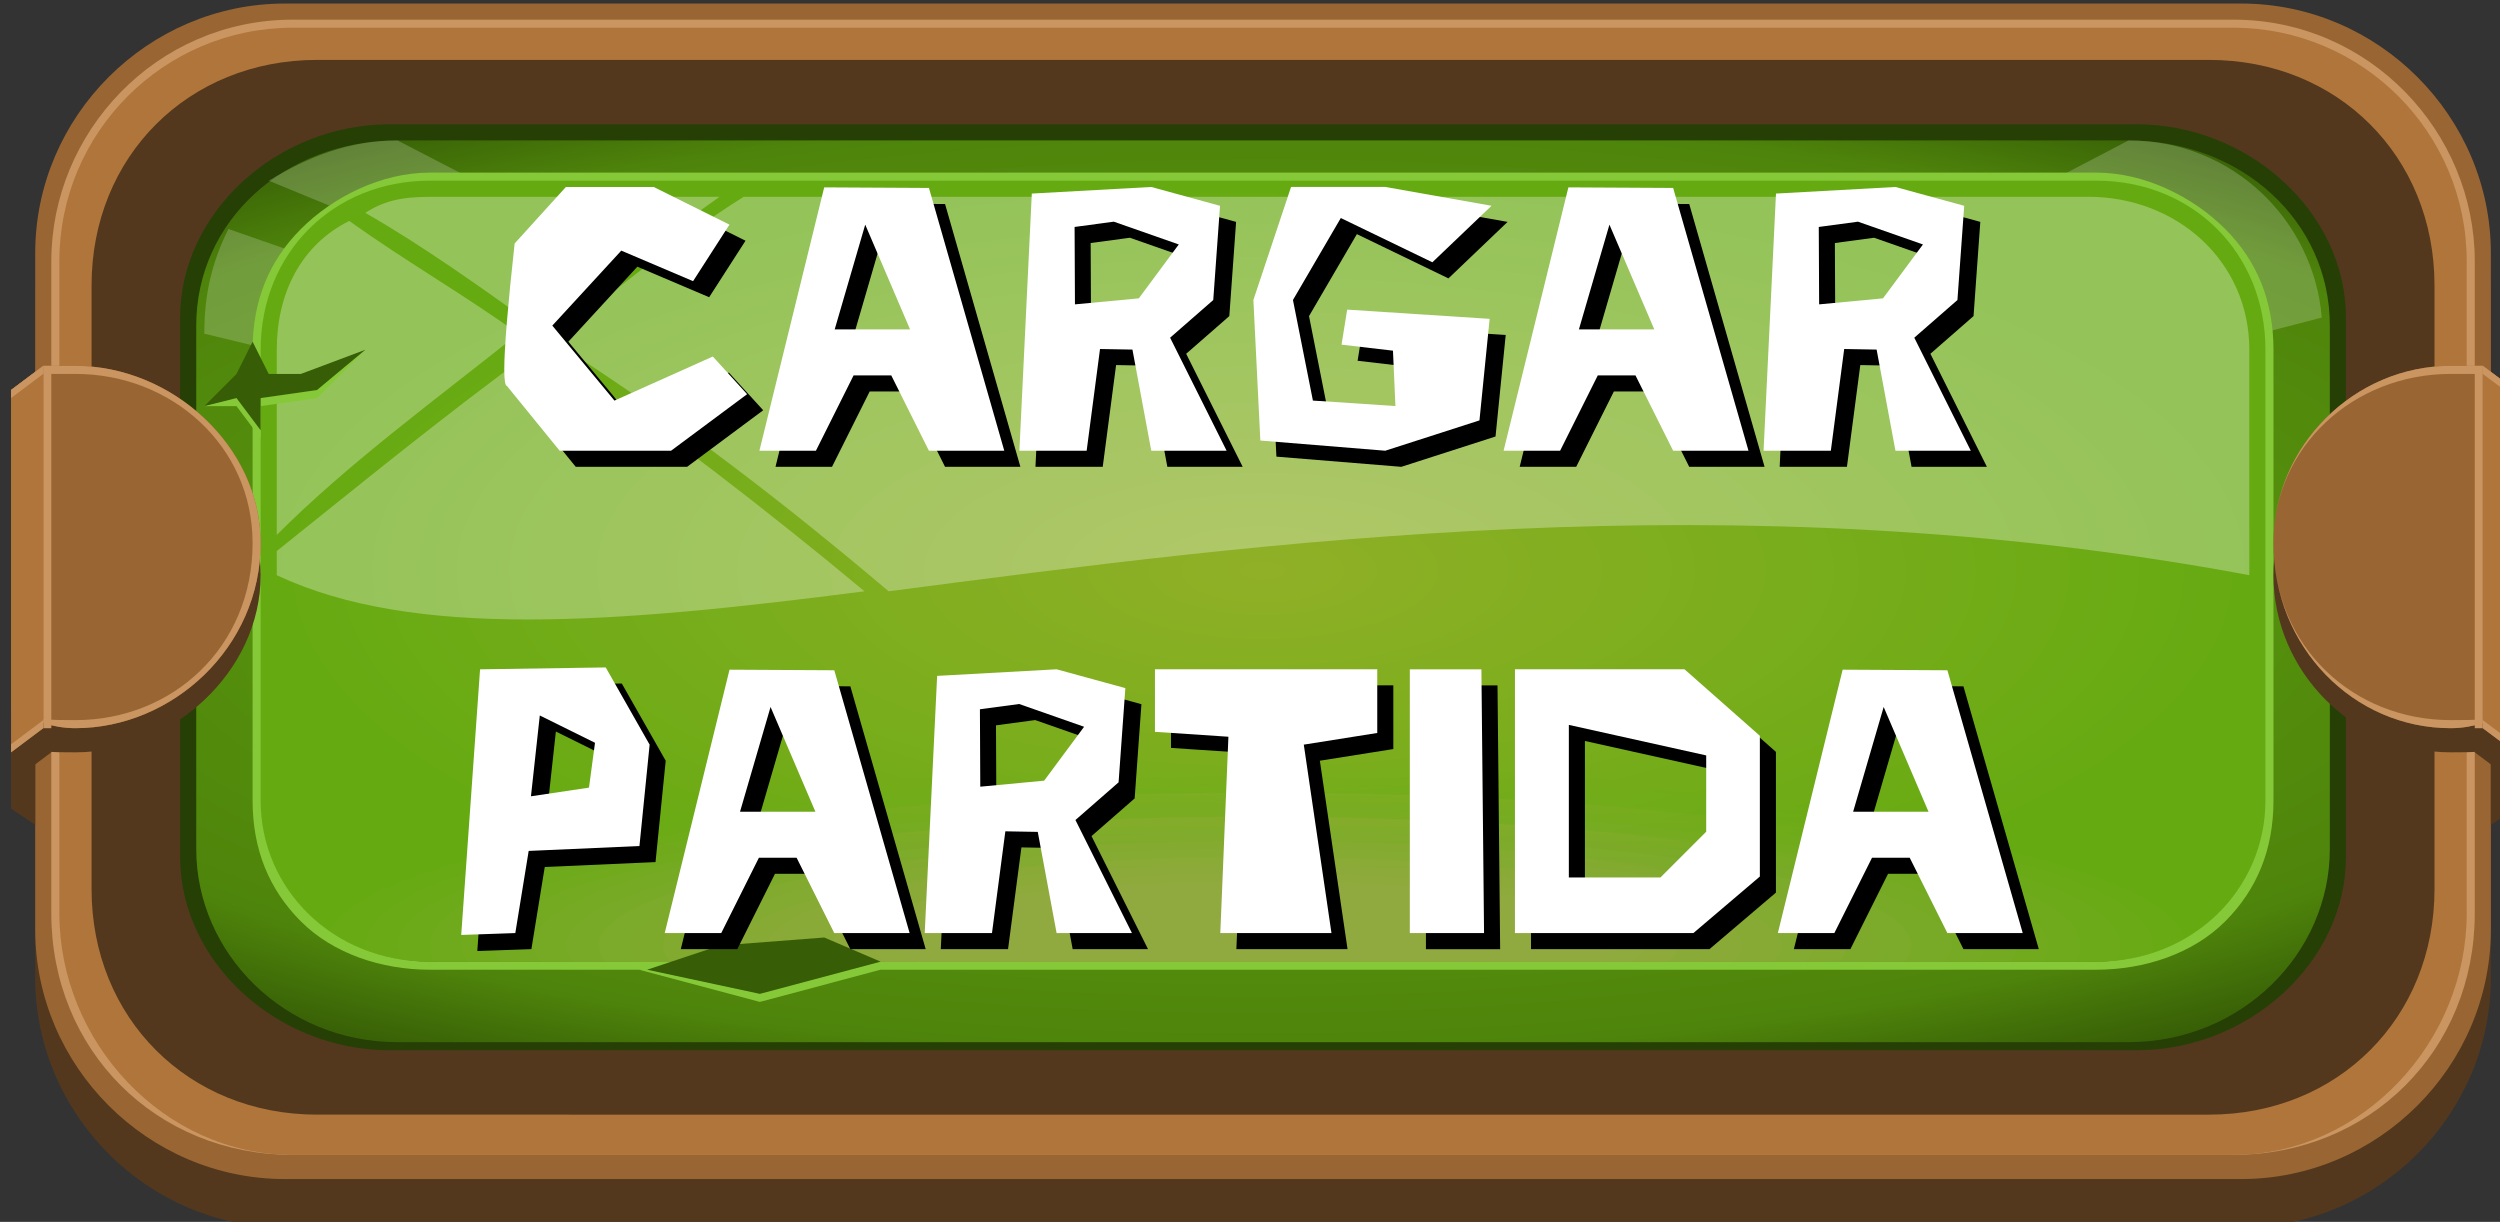 <?xml version="1.0" encoding="UTF-8" standalone="no"?>
<!-- Created with Inkscape (http://www.inkscape.org/) -->

<svg
   width="82.285mm"
   height="40.217mm"
   viewBox="0 0 82.285 40.217"
   version="1.1"
   id="svg36108"
   inkscape:version="1.2.2 (732a01da63, 2022-12-09)"
   sodipodi:docname="loadgame_click.svg"
   xmlns:inkscape="http://www.inkscape.org/namespaces/inkscape"
   xmlns:sodipodi="http://sodipodi.sourceforge.net/DTD/sodipodi-0.dtd"
   xmlns:xlink="http://www.w3.org/1999/xlink"
   xmlns="http://www.w3.org/2000/svg"
   xmlns:svg="http://www.w3.org/2000/svg">
  <rect x="0" y="0" width="82.285" height="40.217" fill="#333333" stroke="none"/>
  <sodipodi:namedview
     id="namedview36110"
     pagecolor="#505050"
     bordercolor="#eeeeee"
     borderopacity="1"
     inkscape:showpageshadow="0"
     inkscape:pageopacity="0"
     inkscape:pagecheckerboard="0"
     inkscape:deskcolor="#505050"
     inkscape:document-units="mm"
     showgrid="false"
     inkscape:zoom="2.587745"
     inkscape:cx="28.209889"
     inkscape:cy="49.463915"
     inkscape:window-width="2787"
     inkscape:window-height="1586"
     inkscape:window-x="82"
     inkscape:window-y="651"
     inkscape:window-maximized="1"
     inkscape:current-layer="layer1" />
  <defs
     id="defs36105">
    <radialGradient
       id="id620"
       gradientUnits="userSpaceOnUse"
       gradientTransform="matrix(6.83718e-5,0.48,-1.438,0.002,1535,-142)"
       xlink:href="#id619"
       cx="1028.47"
       cy="352.63"
       r="141.59"
       fx="1028.47"
       fy="352.63" />
    <radialGradient
       id="id619"
       gradientUnits="userSpaceOnUse"
       gradientTransform="matrix(6.83718e-5,0.48,-1.438,0.002,1286,-315)"
       cx="1028.47"
       cy="179.214"
       r="141.59"
       fx="1028.47"
       fy="179.214">
      <stop
         offset="0"
         style="stop-opacity:1; stop-color:#65AA11"
         id="stop1231" />
      <stop
         offset="0.851"
         style="stop-opacity:1; stop-color:#4E840B"
         id="stop1233" />
      <stop
         offset="1"
         style="stop-opacity:1; stop-color:#375E06"
         id="stop1235" />
    </radialGradient>
    <radialGradient
       id="id617"
       gradientUnits="userSpaceOnUse"
       gradientTransform="matrix(1,0,0,0.389,0,214)"
       cx="1028.48"
       cy="350.743"
       r="124.794"
       fx="1028.48"
       fy="350.743">
      <stop
         offset="0"
         style="stop-opacity:1; stop-color:#90B027"
         id="stop1225" />
      <stop
         offset="1"
         style="stop-opacity:1; stop-color:#65AA11"
         id="stop1227" />
    </radialGradient>
    <clipPath
       id="id183">
      <path
         d="m 925,302 h 207 c 12,0 21,9 21,21 v 56 c 0,11 -9,20 -21,20 H 925 c -12,0 -21,-9 -21,-20 v -56 c 0,-12 9,-21 21,-21 z"
         id="path553" />
    </clipPath>
    <linearGradient
       id="id737"
       gradientUnits="userSpaceOnUse"
       x1="1031.89"
       y1="380.742"
       x2="1031.89"
       y2="351.367">
      <stop
         offset="0"
         style="stop-opacity:1; stop-color:#65AA11"
         id="stop1421" />
      <stop
         offset="1"
         style="stop-opacity:1; stop-color:#90B027"
         id="stop1423" />
    </linearGradient>
    <linearGradient
       id="id816"
       gradientUnits="userSpaceOnUse"
       xlink:href="#id815"
       x1="1031.76"
       y1="381.255"
       x2="1031.76"
       y2="352.815" />
    <linearGradient
       id="id815"
       gradientUnits="userSpaceOnUse"
       x1="1031.76"
       y1="207.839"
       x2="1031.76"
       y2="179.399">
      <stop
         offset="0"
         style="stop-opacity:1; stop-color:#67AA13"
         id="stop1523" />
      <stop
         offset="1"
         style="stop-opacity:1; stop-color:#90B028"
         id="stop1525" />
    </linearGradient>
    <linearGradient
       id="id1035"
       gradientUnits="userSpaceOnUse"
       x1="1031.62"
       y1="381.768"
       x2="1031.62"
       y2="354.263">
      <stop
         offset="0"
         style="stop-opacity:1; stop-color:#69AA15"
         id="stop1855" />
      <stop
         offset="1"
         style="stop-opacity:1; stop-color:#90AF29"
         id="stop1857" />
    </linearGradient>
    <linearGradient
       id="id1198"
       gradientUnits="userSpaceOnUse"
       x1="1031.49"
       y1="382.281"
       x2="1031.49"
       y2="355.71">
      <stop
         offset="0"
         style="stop-opacity:1; stop-color:#6BAA18"
         id="stop2082" />
      <stop
         offset="1"
         style="stop-opacity:1; stop-color:#90AF2A"
         id="stop2084" />
    </linearGradient>
    <linearGradient
       id="id1316"
       gradientUnits="userSpaceOnUse"
       x1="1031.35"
       y1="382.793"
       x2="1031.35"
       y2="357.155">
      <stop
         offset="0"
         style="stop-opacity:1; stop-color:#6DAA1A"
         id="stop2232" />
      <stop
         offset="1"
         style="stop-opacity:1; stop-color:#90AF2C"
         id="stop2234" />
    </linearGradient>
    <linearGradient
       id="id1520"
       gradientUnits="userSpaceOnUse"
       xlink:href="#id1519"
       x1="1031.22"
       y1="383.307"
       x2="1031.22"
       y2="358.603" />
    <linearGradient
       id="id1519"
       gradientUnits="userSpaceOnUse"
       x1="1031.22"
       y1="209.891"
       x2="1031.22"
       y2="185.187">
      <stop
         offset="0"
         style="stop-opacity:1; stop-color:#6FAA1C"
         id="stop2515" />
      <stop
         offset="1"
         style="stop-opacity:1; stop-color:#90AF2D"
         id="stop2517" />
    </linearGradient>
    <linearGradient
       id="id1744"
       gradientUnits="userSpaceOnUse"
       x1="428.883"
       y1="922.023"
       x2="428.883"
       y2="909.071"
       gradientTransform="scale(2.405,0.416)">
      <stop
         offset="0"
         style="stop-opacity:1; stop-color:#72AA1E"
         id="stop2832" />
      <stop
         offset="1"
         style="stop-opacity:1; stop-color:#90AE2E"
         id="stop2834" />
    </linearGradient>
    <linearGradient
       id="id1885"
       gradientUnits="userSpaceOnUse"
       x1="1030.95"
       y1="384.333"
       x2="1030.95"
       y2="361.498">
      <stop
         offset="0"
         style="stop-opacity:1; stop-color:#74AA20"
         id="stop3013" />
      <stop
         offset="1"
         style="stop-opacity:1; stop-color:#90AE2F"
         id="stop3015" />
    </linearGradient>
    <linearGradient
       id="id2090"
       gradientUnits="userSpaceOnUse"
       xlink:href="#id2089"
       x1="1030.81"
       y1="384.846"
       x2="1030.81"
       y2="362.945" />
    <linearGradient
       id="id2089"
       gradientUnits="userSpaceOnUse"
       x1="1030.81"
       y1="211.43"
       x2="1030.81"
       y2="189.53">
      <stop
         offset="0"
         style="stop-opacity:1; stop-color:#76AA23"
         id="stop3297" />
      <stop
         offset="1"
         style="stop-opacity:1; stop-color:#90AE30"
         id="stop3299" />
    </linearGradient>
    <linearGradient
       id="id2292"
       gradientUnits="userSpaceOnUse"
       x1="1030.68"
       y1="385.359"
       x2="1030.68"
       y2="364.393">
      <stop
         offset="0"
         style="stop-opacity:1; stop-color:#78AA25"
         id="stop3584" />
      <stop
         offset="1"
         style="stop-opacity:1; stop-color:#90AD31"
         id="stop3586" />
    </linearGradient>
    <linearGradient
       id="id2393"
       gradientUnits="userSpaceOnUse"
       x1="427.818"
       y1="928.952"
       x2="427.818"
       y2="918.08"
       gradientTransform="scale(2.41,0.415)">
      <stop
         offset="0"
         style="stop-opacity:1; stop-color:#7AAA27"
         id="stop3725" />
      <stop
         offset="1"
         style="stop-opacity:1; stop-color:#90AD32"
         id="stop3727" />
    </linearGradient>
    <linearGradient
       id="id2655"
       gradientUnits="userSpaceOnUse"
       xlink:href="#id2654"
       x1="1030.41"
       y1="386.385"
       x2="1030.41"
       y2="367.287" />
    <linearGradient
       id="id2654"
       gradientUnits="userSpaceOnUse"
       x1="1030.41"
       y1="212.969"
       x2="1030.41"
       y2="193.871">
      <stop
         offset="0"
         style="stop-opacity:1; stop-color:#7CAA29"
         id="stop4074" />
      <stop
         offset="1"
         style="stop-opacity:1; stop-color:#91AD34"
         id="stop4076" />
    </linearGradient>
    <linearGradient
       id="id2773"
       gradientUnits="userSpaceOnUse"
       x1="1030.27"
       y1="386.898"
       x2="1030.27"
       y2="368.734">
      <stop
         offset="0"
         style="stop-opacity:1; stop-color:#7EAA2B"
         id="stop4221" />
      <stop
         offset="1"
         style="stop-opacity:1; stop-color:#91AD35"
         id="stop4223" />
    </linearGradient>
    <linearGradient
       id="id3024"
       gradientUnits="userSpaceOnUse"
       x1="1030.14"
       y1="387.411"
       x2="1030.14"
       y2="370.182">
      <stop
         offset="0"
         style="stop-opacity:1; stop-color:#80AA2D"
         id="stop4576" />
      <stop
         offset="1"
         style="stop-opacity:1; stop-color:#91AC36"
         id="stop4578" />
    </linearGradient>
    <linearGradient
       id="id3027"
       gradientUnits="userSpaceOnUse"
       xlink:href="#id3026"
       x1="1030"
       y1="387.924"
       x2="1030"
       y2="371.629" />
    <linearGradient
       id="id3026"
       gradientUnits="userSpaceOnUse"
       x1="1030"
       y1="214.508"
       x2="1030"
       y2="198.213">
      <stop
         offset="0"
         style="stop-opacity:1; stop-color:#82AA30"
         id="stop4582" />
      <stop
         offset="1"
         style="stop-opacity:1; stop-color:#91AC37"
         id="stop4584" />
    </linearGradient>
    <linearGradient
       id="id3346"
       gradientUnits="userSpaceOnUse"
       xlink:href="#id3345"
       x1="1029.87"
       y1="388.437"
       x2="1029.87"
       y2="373.077" />
    <linearGradient
       id="id3345"
       gradientUnits="userSpaceOnUse"
       x1="1029.87"
       y1="215.022"
       x2="1029.87"
       y2="199.661">
      <stop
         offset="0"
         style="stop-opacity:1; stop-color:#84AA32"
         id="stop5001" />
      <stop
         offset="1"
         style="stop-opacity:1; stop-color:#91AC38"
         id="stop5003" />
    </linearGradient>
    <linearGradient
       id="id3576"
       gradientUnits="userSpaceOnUse"
       x1="1029.73"
       y1="388.951"
       x2="1029.73"
       y2="374.525">
      <stop
         offset="0"
         style="stop-opacity:1; stop-color:#87AA34"
         id="stop5320" />
      <stop
         offset="1"
         style="stop-opacity:1; stop-color:#91AB39"
         id="stop5322" />
    </linearGradient>
    <linearGradient
       id="id3752"
       gradientUnits="userSpaceOnUse"
       xlink:href="#id3751"
       x1="1029.6"
       y1="389.464"
       x2="1029.6"
       y2="375.972" />
    <linearGradient
       id="id3751"
       gradientUnits="userSpaceOnUse"
       x1="1029.6"
       y1="216.048"
       x2="1029.6"
       y2="202.557">
      <stop
         offset="0"
         style="stop-opacity:1; stop-color:#89AA36"
         id="stop5567" />
      <stop
         offset="1"
         style="stop-opacity:1; stop-color:#91AB3A"
         id="stop5569" />
    </linearGradient>
    <linearGradient
       id="id3797"
       gradientUnits="userSpaceOnUse"
       x1="1029.46"
       y1="389.976"
       x2="1029.46"
       y2="377.418">
      <stop
         offset="0"
         style="stop-opacity:1; stop-color:#8BAA38"
         id="stop5641" />
      <stop
         offset="1"
         style="stop-opacity:1; stop-color:#91AB3C"
         id="stop5643" />
    </linearGradient>
    <linearGradient
       id="id3942"
       gradientUnits="userSpaceOnUse"
       x1="1029.33"
       y1="390.489"
       x2="1029.33"
       y2="378.865">
      <stop
         offset="0"
         style="stop-opacity:1; stop-color:#8DAA3B"
         id="stop5838" />
      <stop
         offset="1"
         style="stop-opacity:1; stop-color:#91AB3D"
         id="stop5840" />
    </linearGradient>
    <linearGradient
       id="id4241"
       gradientUnits="userSpaceOnUse"
       x1="1029.19"
       y1="391.002"
       x2="1029.19"
       y2="380.313">
      <stop
         offset="0"
         style="stop-opacity:1; stop-color:#8FAA3D"
         id="stop6217" />
      <stop
         offset="1"
         style="stop-opacity:1; stop-color:#91AA3E"
         id="stop6219" />
    </linearGradient>
  </defs>
  <g
     inkscape:label="Capa 1"
     inkscape:groupmode="layer"
     id="layer1"
     transform="translate(-86.503,-3.995)">
    <g
       id="_894954960"
       style="clip-rule:evenodd;fill-rule:evenodd;image-rendering:optimizeQuality;shape-rendering:geometricPrecision;text-rendering:geometricPrecision"
       transform="matrix(0.265,0,0,0.265,-144.478,-70.088)"
       inkscape:label="click"
       inkscape:export-filename="_894954960.svg"
       inkscape:export-xdpi="96"
       inkscape:export-ydpi="96">
      <g
         id="g34363">
        <path
           class="fil0"
           d="m 907,286 h 243 c 17,0 31,14 31,31 v 84 c 0,17 -14,31 -31,31 H 907 c -17,0 -31,-14 -31,-31 v -84 c 0,-17 14,-31 31,-31 z"
           id="path34353"
           style="fill:#53381d" />
        <path
           class="fil1"
           d="m 907,280 h 243 c 17,0 31,14 31,31 v 84 c 0,17 -14,31 -31,31 H 907 c -17,0 -31,-14 -31,-31 v -84 c 0,-17 14,-31 31,-31 z"
           id="path34355"
           style="fill:#996633" />
        <path
           class="fil2"
           d="m 908,282 h 241 c 17,0 30,14 30,30 v 81 c 0,17 -13,30 -30,30 H 908 c -17,0 -30,-13 -30,-30 v -81 c 0,-16 13,-30 30,-30 z"
           id="path34357"
           style="fill:#ca9560" />
        <path
           class="fil3"
           d="m 908,283 h 241 c 16,0 29,13 29,29 v 81 c 0,16 -13,30 -29,30 H 908 c -16,0 -29,-14 -29,-30 v -81 c 0,-16 13,-29 29,-29 z"
           id="path34359"
           style="fill:#af753b" />
        <path
           class="fil0"
           d="m 911,287 h 235 c 16,0 28,12 28,28 v 75 c 0,16 -12,28 -28,28 H 911 c -16,0 -28,-12 -28,-28 v -75 c 0,-16 12,-28 28,-28 z"
           id="path34361"
           style="fill:#53381d" />
      </g>
      <path
         class="fil4223"
         d="m 920,295 h 217 c 14,0 26,11 26,24 v 67 c 0,13 -12,24 -26,24 H 920 c -14,0 -26,-11 -26,-24 v -67 c 0,-13 12,-24 26,-24 z"
         id="path34365"
         style="fill:#253f05" />
      <path
         class="fil4224"
         d="m 921,297 h 215 c 14,0 25,10 25,23 v 65 c 0,13 -11,24 -25,24 H 921 c -14,0 -25,-11 -25,-24 v -65 c 0,-13 11,-23 25,-23 z"
         id="path34367"
         style="fill:url(#id620)" />
      <polygon
         class="fil4225"
         points="981,400 974,396 961,398 951,400 966,404 "
         id="polygon34369"
         style="fill:#85c938" />
      <path
         class="fil7"
         d="m 1136,297 c 13,0 23,10 24,22 l -131,34 -129,-45 c -2,4 -3,8 -3,13 l 132,32 -124,-51 c 5,-3 10,-5 16,-5 l 108,56 z"
         id="path34371"
         style="fill:#ffffff;fill-opacity:0.2" />
      <path
         class="fil4226"
         d="m 925,301 h 207 c 6,0 12,3 16,7 4,4 6,9 6,15 v 56 c 0,6 -2,11 -6,15 -4,4 -10,6 -16,6 H 925 c -6,0 -12,-2 -16,-6 -4,-4 -6,-9 -6,-15 v -56 c 0,-6 2,-11 6,-15 4,-4 10,-7 16,-7 z m 207,2 H 925 c -6,0 -11,2 -14,6 -4,3 -6,8 -6,14 v 56 c 0,5 2,10 6,14 3,3 8,6 14,6 h 207 c 6,0 11,-3 14,-6 4,-4 6,-9 6,-14 v -56 c 0,-6 -2,-11 -6,-14 -3,-4 -8,-6 -14,-6 z"
         id="path34373"
         style="fill:#85c938;fill-rule:nonzero" />
      <path
         class="fil4227"
         d="m 925,302 h 207 c 12,0 21,9 21,21 v 56 c 0,11 -9,20 -21,20 H 925 c -12,0 -21,-9 -21,-20 v -56 c 0,-12 9,-21 21,-21 z"
         id="path34375"
         style="fill:url(#id617)" />
      <g
         clip-path="url(#id183)"
         id="g34425">
        <g
           id="g34423">
          <path
             id="path34377"
             class="fil4228"
             d="m 1028,374 c 73,0 132,10 132,23 0,12 -59,23 -132,23 -73,0 -132,-11 -132,-23 0,-13 59,-23 132,-23 z"
             style="fill:url(#id737);fill-opacity:0" />
          <g
             id="g34419">
            <path
               class="fil4229"
               d="m 1028,375 c 70,0 128,10 128,22 0,12 -58,22 -128,22 -71,0 -128,-10 -128,-22 0,-12 57,-22 128,-22 z"
               id="path34379"
               style="fill:url(#id816);fill-opacity:0.047" />
            <path
               class="fil4230"
               d="m 1028,376 c 68,0 123,9 123,21 0,12 -55,21 -123,21 -69,0 -124,-9 -124,-21 0,-12 55,-21 124,-21 z"
               id="path34381"
               style="fill:url(#id1035);fill-opacity:0.094" />
            <path
               class="fil4231"
               d="m 1028,376 c 66,0 119,10 119,21 0,11 -53,20 -119,20 -66,0 -120,-9 -120,-20 0,-11 54,-21 120,-21 z"
               id="path34383"
               style="fill:url(#id1198);fill-opacity:0.141" />
            <path
               class="fil4232"
               d="m 1028,377 c 63,0 115,9 115,20 0,11 -52,20 -115,20 -64,0 -116,-9 -116,-20 0,-11 52,-20 116,-20 z"
               id="path34385"
               style="fill:url(#id1316);fill-opacity:0.192" />
            <path
               class="fil4233"
               d="m 1028,378 c 61,0 111,8 111,19 0,10 -50,19 -111,19 -62,0 -111,-9 -111,-19 0,-11 49,-19 111,-19 z"
               id="path34387"
               style="fill:url(#id1520);fill-opacity:0.239" />
            <path
               class="fil4234"
               d="m 1028,378 c 59,0 107,9 107,19 0,10 -48,18 -107,18 -59,0 -107,-8 -107,-18 0,-10 48,-19 107,-19 z"
               id="path34389"
               style="fill:url(#id1744);fill-opacity:0.286" />
            <path
               class="fil4235"
               d="m 1028,379 c 56,0 102,8 102,18 0,10 -46,18 -102,18 -57,0 -103,-8 -103,-18 0,-10 46,-18 103,-18 z"
               id="path34391"
               style="fill:url(#id1885);fill-opacity:0.333" />
            <path
               class="fil4236"
               d="m 1028,380 c 54,0 98,8 98,17 0,9 -44,17 -98,17 -55,0 -99,-8 -99,-17 0,-9 44,-17 99,-17 z"
               id="path34393"
               style="fill:url(#id2090);fill-opacity:0.38" />
            <path
               class="fil4237"
               d="m 1028,381 c 52,0 94,7 94,16 0,9 -42,16 -94,16 -52,0 -95,-7 -95,-16 0,-9 43,-16 95,-16 z"
               id="path34395"
               style="fill:url(#id2292);fill-opacity:0.427" />
            <path
               class="fil4238"
               d="m 1028,381 c 49,0 90,7 90,16 0,8 -41,15 -90,15 -50,0 -90,-7 -90,-15 0,-9 40,-16 90,-16 z"
               id="path34397"
               style="fill:url(#id2393);fill-opacity:0.475" />
            <path
               class="fil4239"
               d="m 1028,382 c 47,0 86,7 86,15 0,8 -39,15 -86,15 -48,0 -86,-7 -86,-15 0,-8 38,-15 86,-15 z"
               id="path34399"
               style="fill:url(#id2655);fill-opacity:0.525" />
            <path
               class="fil4240"
               d="m 1028,383 c 45,0 81,6 81,14 0,8 -36,14 -81,14 -45,0 -82,-6 -82,-14 0,-8 37,-14 82,-14 z"
               id="path34401"
               style="fill:url(#id2773);fill-opacity:0.573" />
            <path
               class="fil4241"
               d="m 1028,384 c 42,0 77,6 77,13 0,7 -35,13 -77,13 -43,0 -78,-6 -78,-13 0,-7 35,-13 78,-13 z"
               id="path34403"
               style="fill:url(#id3024);fill-opacity:0.62" />
            <path
               class="fil4242"
               d="m 1028,384 c 40,0 73,6 73,13 0,7 -33,12 -73,12 -41,0 -74,-5 -74,-12 0,-7 33,-13 74,-13 z"
               id="path34405"
               style="fill:url(#id3027);fill-opacity:0.667" />
            <path
               class="fil4243"
               d="m 1028,385 c 38,0 69,5 69,12 0,6 -31,12 -69,12 -39,0 -69,-6 -69,-12 0,-7 30,-12 69,-12 z"
               id="path34407"
               style="fill:url(#id3346);fill-opacity:0.714" />
            <path
               class="fil4244"
               d="m 1028,386 c 35,0 65,5 65,11 0,6 -30,11 -65,11 -36,0 -65,-5 -65,-11 0,-6 29,-11 65,-11 z"
               id="path34409"
               style="fill:url(#id3576);fill-opacity:0.761" />
            <path
               class="fil4245"
               d="m 1028,386 c 33,0 60,5 60,11 0,6 -27,10 -60,10 -34,0 -61,-4 -61,-10 0,-6 27,-11 61,-11 z"
               id="path34411"
               style="fill:url(#id3752);fill-opacity:0.808" />
            <path
               class="fil4246"
               d="m 1028,387 c 31,0 56,4 56,10 0,5 -25,10 -56,10 -32,0 -57,-5 -57,-10 0,-6 25,-10 57,-10 z"
               id="path34413"
               style="fill:url(#id3797);fill-opacity:0.859" />
            <path
               class="fil4247"
               d="m 1028,388 c 29,0 52,4 52,9 0,5 -23,9 -52,9 -29,0 -53,-4 -53,-9 0,-5 24,-9 53,-9 z"
               id="path34415"
               style="fill:url(#id3942);fill-opacity:0.906" />
            <path
               class="fil4248"
               d="m 1028,389 c 26,0 48,3 48,8 0,4 -22,8 -48,8 -27,0 -48,-4 -48,-8 0,-5 21,-8 48,-8 z"
               id="path34417"
               style="fill:url(#id4241);fill-opacity:0.953" />
          </g>
          <ellipse
             class="fil4249"
             cx="1028"
             cy="397"
             rx="44"
             ry="8"
             id="ellipse34421"
             style="fill:#91aa3f" />
        </g>
      </g>
      <path
         class="fil32"
         d="m 925,302 h 207 c 12,0 21,9 21,21 v 56 c 0,11 -9,20 -21,20 H 925 c -12,0 -21,-9 -21,-20 v -56 c 0,-12 9,-21 21,-21 z"
         id="path34427"
         style="fill:none" />
      <path
         class="fil33"
         d="m 1151,351 c -64,-12 -123,-4 -169,2 -13,-11 -26,-21 -40,-30 l -2,-2 h 1 c 8,-6 15,-12 23,-17 h 167 c 11,0 20,8 20,19 z m -172,2 c -31,4 -56,6 -73,-2 v -3 c 10,-8 21,-17 32,-25 l 3,1 c 13,9 26,19 38,29 z m -73,-7 v -23 c 0,-7 3,-13 9,-16 7,5 14,9 21,14 -10,8 -21,16 -30,25 z m 11,-40 c 3,-2 6,-2 9,-2 h 35 c -7,5 -14,10 -21,15 l -2,1 c -7,-5 -14,-10 -21,-14 z"
         id="path34429"
         style="fill:#ffffff;fill-opacity:0.302" />
      <polygon
         class="fil4225"
         points="904,330 904,334 901,330 897,330 901,327 903,323 905,327 909,327 917,323 911,329 "
         id="polygon34431"
         style="fill:#85c938" />
      <polygon
         class="fil4250"
         points="981,399 974,396 961,397 952,400 966,403 "
         id="polygon34433"
         style="fill:#375e06" />
      <polygon
         class="fil4250"
         points="904,329 904,333 901,329 897,330 901,326 903,322 905,326 909,326 917,323 911,328 "
         id="polygon34435"
         style="fill:#375e06" />
      <g
         id="g34455">
        <polygon
           class="fil0"
           points="873,368 876,368 876,382 873,380 "
           id="polygon34437"
           style="fill:#53381d" />
        <path
           class="fil0"
           d="m 881,328 c 12,0 23,11 23,23 0,12 -11,22 -23,22 -3,0 -5,0 -8,-1 v -42 c 3,-1 5,-2 8,-2 z"
           id="path34439"
           style="fill:#53381d" />
        <path
           class="fil1"
           d="m 881,325 c 12,0 23,10 23,22 0,13 -11,23 -23,23 -3,0 -5,-1 -8,-2 v -40 l 4,-3 v 0 c 1,0 3,0 4,0 z"
           id="path34441"
           style="fill:#996633" />
        <path
           class="fil2"
           d="m 881,325 c 12,0 23,10 23,22 0,13 -11,23 -23,23 -3,0 -5,-1 -8,-2 v 0 c 3,1 5,1 8,1 12,0 22,-9 22,-22 0,-12 -10,-21 -22,-21 -1,0 -3,0 -4,0 v 0 l -4,3 v -1 l 4,-3 v 0 c 1,0 3,0 4,0 z"
           id="path34443"
           style="fill:#ca9560" />
        <path
           class="fil2"
           d="m 878,370 c 0,0 -1,0 -1,0 v -45 0 0 h 1 z"
           id="path34445"
           style="fill:#ca9560" />
        <polygon
           class="fil3"
           points="877,370 873,373 873,368 873,366 873,328 877,325 "
           id="polygon34447"
           style="fill:#af753b" />
        <polygon
           class="fil0"
           points="874,376 878,373 876,371 "
           id="polygon34449"
           style="fill:#53381d" />
        <polygon
           class="fil2"
           points="873,372 873,373 877,370 877,369 "
           id="polygon34451"
           style="fill:#ca9560" />
        <polygon
           class="fil2"
           points="873,328 873,329 877,326 877,325 "
           id="polygon34453"
           style="fill:#ca9560" />
      </g>
      <g
         id="g34475"
         inkscape:label="g34475">
        <polygon
           class="fil0"
           points="1184,368 1181,368 1181,382 1184,380 "
           id="polygon34457"
           style="fill:#53381d" />
        <path
           class="fil0"
           d="m 1176,328 c -12,0 -22,11 -22,23 0,12 10,22 22,22 3,0 5,0 8,-1 v -42 c -3,-1 -5,-2 -8,-2 z"
           id="path34459"
           style="fill:#53381d" />
        <path
           class="fil1"
           d="m 1176,325 c -12,0 -22,10 -22,22 0,13 10,23 22,23 3,0 5,-1 8,-2 v -40 l -4,-3 v 0 c -1,0 -3,0 -4,0 z"
           id="path34461"
           style="fill:#996633" />
        <path
           class="fil2"
           d="m 1176,325 c -12,0 -22,10 -22,22 0,13 10,23 22,23 3,0 5,-1 8,-2 v 0 c -2,1 -5,1 -8,1 -12,0 -22,-9 -22,-22 0,-12 10,-21 22,-21 2,0 3,0 4,0 v 0 l 4,3 v -1 l -4,-3 v 0 c -1,0 -3,0 -4,0 z"
           id="path34463"
           style="fill:#ca9560" />
        <path
           class="fil2"
           d="m 1179,370 c 0,0 1,0 1,0 v -45 0 0 h -1 z"
           id="path34465"
           style="fill:#ca9560" />
        <polygon
           class="fil3"
           points="1180,370 1184,373 1184,368 1184,366 1184,328 1180,325 "
           id="polygon34467"
           style="fill:#af753b" />
        <polygon
           class="fil0"
           points="1183,376 1179,373 1181,371 "
           id="polygon34469"
           style="fill:#53381d" />
        <polygon
           class="fil2"
           points="1184,372 1184,373 1180,370 1180,369 "
           id="polygon34471"
           style="fill:#ca9560" />
        <polygon
           class="fil2"
           points="1184,328 1184,329 1180,326 1180,325 "
           id="polygon34473"
           style="fill:#ca9560" />
      </g>
    </g>
    <g
       id="g53757"
       inkscape:label="texto"
       transform="translate(160.752,-42.622)">
      <g
         aria-label="cargar
partida"
         id="text53749"
         style="font-size:12.7px;font-family:'Zero Cool';-inkscape-font-specification:'Zero Cool';text-align:center;text-anchor:middle;stroke:#4b7507;stroke-width:0.265;stroke-linejoin:bevel"
         inkscape:label="text-normal">
        <path
           d="m -51.634,61.982 h -3.665 l -1.736,-2.133 q -0.087,-0.012 -0.087,-0.54 0,-1.048 0.341,-4.149 l 1.687,-1.86 h 2.89 l 2.493,1.24 -1.197,1.86 -2.363,-1.005 -2.27,2.468 2.046,2.468 3.237,-1.451 1.129,1.24 z"
           style="stroke:none"
           id="path70299" />
        <path
           d="m -40.664,61.982 h -2.48 l -1.24,-2.48 h -1.24 l -1.24,2.48 h -1.86 l 2.133,-8.669 3.448,0.019 z m -3.101,-3.994 -1.476,-3.448 -1.005,3.448 z"
           style="stroke:none"
           id="path70301" />
        <path
           d="m -33.347,61.982 h -2.48 l -0.62,-3.33 -1.067,-0.019 -0.44,3.349 h -2.214 l 0.409,-8.465 3.932,-0.217 2.263,0.62 -0.223,3.101 -1.42,1.24 z m -4.992,-4.818 2.102,-0.198 1.315,-1.774 -2.139,-0.75 -1.29,0.174 z"
           style="stroke:none"
           id="path70303" />
        <path
           d="m -24.69,57.642 -0.335,3.342 -3.101,0.998 -4.111,-0.335 -0.229,-4.626 1.24,-3.721 h 3.101 l 3.497,0.62 -1.947,1.86 -3.014,-1.457 -1.575,2.698 0.657,3.311 2.716,0.18 -0.081,-1.823 -1.693,-0.198 0.186,-1.153 z"
           style="stroke:none"
           id="path70305" />
        <path
           d="m -16.17,61.982 h -2.48 l -1.24,-2.48 h -1.24 l -1.24,2.48 h -1.86 l 2.133,-8.669 3.448,0.019 z m -3.101,-3.994 -1.476,-3.448 -1.005,3.448 z"
           style="stroke:none"
           id="path70307" />
        <path
           d="m -8.852,61.982 h -2.48 l -0.62,-3.33 -1.067,-0.019 -0.44,3.349 h -2.214 l 0.409,-8.465 3.932,-0.217 2.263,0.62 -0.223,3.101 -1.42,1.24 z m -4.992,-4.818 2.102,-0.198 1.315,-1.774 -2.139,-0.75 -1.29,0.174 z"
           style="stroke:none"
           id="path70309" />
        <path
           d="m -57.919,69.176 4.136,-0.062 1.445,2.542 -0.335,3.336 -3.646,0.161 -0.44,2.704 -1.78,0.062 z m 1.966,1.519 -0.291,2.66 1.91,-0.285 0.198,-1.476 z"
           style="stroke:none"
           id="path70311" />
        <path
           d="m -43.781,77.857 h -2.48 l -1.24,-2.48 h -1.24 l -1.24,2.48 h -1.86 l 2.133,-8.669 3.448,0.019 z m -3.101,-3.994 -1.476,-3.448 -1.005,3.448 z"
           style="stroke:none"
           id="path70313" />
        <path
           d="m -36.463,77.857 h -2.48 l -0.62,-3.33 -1.067,-0.019 -0.44,3.349 h -2.214 l 0.409,-8.465 3.932,-0.217 2.263,0.62 -0.223,3.101 -1.42,1.24 z m -4.992,-4.818 2.102,-0.198 1.315,-1.774 -2.139,-0.75 -1.29,0.174 z"
           style="stroke:none"
           id="path70315" />
        <path
           d="m -29.896,77.857 h -3.659 l 0.267,-6.462 -2.418,-0.161 v -2.059 h 7.317 v 2.096 l -2.418,0.384 z"
           style="stroke:none"
           id="path70317" />
        <path
           d="m -27.316,69.176 h 2.356 l 0.087,8.682 h -2.443 z"
           style="stroke:none"
           id="path70319" />
        <path
           d="m -17.984,77.857 h -5.873 v -8.682 h 5.581 l 2.48,2.189 v 4.632 z m -1.085,-1.829 1.507,-1.507 v -2.511 l -4.521,-1.005 v 5.023 z"
           style="stroke:none"
           id="path70321" />
        <path
           d="M -7.144,77.857 H -9.624 L -10.865,75.377 h -1.24 l -1.24,2.48 h -1.86 l 2.133,-8.669 3.448,0.019 z m -3.101,-3.994 -1.476,-3.448 -1.005,3.448 z"
           style="stroke:none"
           id="path70323" />
      </g>
      <g
         aria-label="cargar
partida"
         id="text53755"
         style="font-size:12.7px;font-family:'Zero Cool';-inkscape-font-specification:'Zero Cool';text-align:center;text-anchor:middle;display:inline;fill:#ffffff;stroke:#4b7507;stroke-width:0.265;stroke-linejoin:bevel"
         inkscape:label="text-normal">
        <path
           d="m -52.163,61.453 h -3.665 l -1.736,-2.133 q -0.087,-0.012 -0.087,-0.54 0,-1.048 0.341,-4.149 l 1.687,-1.86 h 2.89 l 2.493,1.24 -1.197,1.86 -2.363,-1.005 -2.27,2.468 2.046,2.468 3.237,-1.451 1.129,1.24 z"
           style="stroke:none"
           id="path70326" />
        <path
           d="m -41.194,61.453 h -2.48 l -1.24,-2.48 h -1.24 l -1.24,2.48 h -1.86 l 2.133,-8.669 3.448,0.019 z m -3.101,-3.994 -1.476,-3.448 -1.005,3.448 z"
           style="stroke:none"
           id="path70328" />
        <path
           d="m -33.876,61.453 h -2.48 l -0.62,-3.33 -1.067,-0.019 -0.44,3.349 h -2.214 l 0.409,-8.465 3.932,-0.217 2.263,0.62 -0.223,3.101 -1.42,1.24 z m -4.992,-4.818 2.102,-0.198 1.315,-1.774 -2.139,-0.75 -1.29,0.174 z"
           style="stroke:none"
           id="path70330" />
        <path
           d="m -25.219,57.112 -0.335,3.342 -3.101,0.998 -4.111,-0.335 -0.229,-4.626 1.24,-3.721 h 3.101 l 3.497,0.62 -1.947,1.86 -3.014,-1.457 -1.575,2.698 0.657,3.311 2.716,0.18 -0.081,-1.823 -1.693,-0.198 0.186,-1.153 z"
           style="stroke:none"
           id="path70332" />
        <path
           d="m -16.699,61.453 h -2.48 l -1.24,-2.48 H -21.66 l -1.24,2.48 h -1.86 l 2.133,-8.669 3.448,0.019 z m -3.101,-3.994 -1.476,-3.448 -1.005,3.448 z"
           style="stroke:none"
           id="path70334" />
        <path
           d="m -9.382,61.453 h -2.48 l -0.62,-3.33 -1.067,-0.019 -0.44,3.349 h -2.214 l 0.409,-8.465 3.932,-0.217 2.263,0.62 -0.223,3.101 -1.42,1.24 z m -4.992,-4.818 2.102,-0.198 1.315,-1.774 -2.139,-0.75 -1.29,0.174 z"
           style="stroke:none"
           id="path70336" />
        <path
           d="m -58.448,68.647 4.136,-0.062 1.445,2.542 -0.335,3.336 -3.646,0.161 -0.44,2.704 -1.78,0.062 z m 1.966,1.519 -0.291,2.66 1.91,-0.285 0.198,-1.476 z"
           style="stroke:none"
           id="path70338" />
        <path
           d="m -44.31,77.328 h -2.48 l -1.24,-2.48 h -1.24 l -1.24,2.48 h -1.86 l 2.133,-8.669 3.448,0.019 z m -3.101,-3.994 -1.476,-3.448 -1.005,3.448 z"
           style="stroke:none"
           id="path70340" />
        <path
           d="m -36.992,77.328 h -2.48 l -0.62,-3.33 -1.067,-0.019 -0.44,3.349 h -2.214 l 0.409,-8.465 3.932,-0.217 2.263,0.62 -0.223,3.101 -1.42,1.24 z m -4.992,-4.818 2.102,-0.198 1.315,-1.774 -2.139,-0.75 -1.29,0.174 z"
           style="stroke:none"
           id="path70342" />
        <path
           d="m -30.425,77.328 h -3.659 l 0.267,-6.462 -2.418,-0.161 v -2.059 h 7.317 v 2.096 l -2.418,0.384 z"
           style="stroke:none"
           id="path70344" />
        <path
           d="m -27.846,68.647 h 2.356 l 0.087,8.682 h -2.443 z"
           style="stroke:none"
           id="path70346" />
        <path
           d="m -18.513,77.328 h -5.873 v -8.682 h 5.581 l 2.48,2.189 v 4.632 z m -1.085,-1.829 1.507,-1.507 v -2.511 l -4.521,-1.005 v 5.023 z"
           style="stroke:none"
           id="path70348" />
        <path
           d="m -7.673,77.328 h -2.48 l -1.24,-2.48 h -1.24 l -1.24,2.48 h -1.86 l 2.133,-8.669 3.448,0.019 z m -3.101,-3.994 -1.476,-3.448 -1.005,3.448 z"
           style="stroke:none"
           id="path70350" />
      </g>
    </g>
  </g>
</svg>
